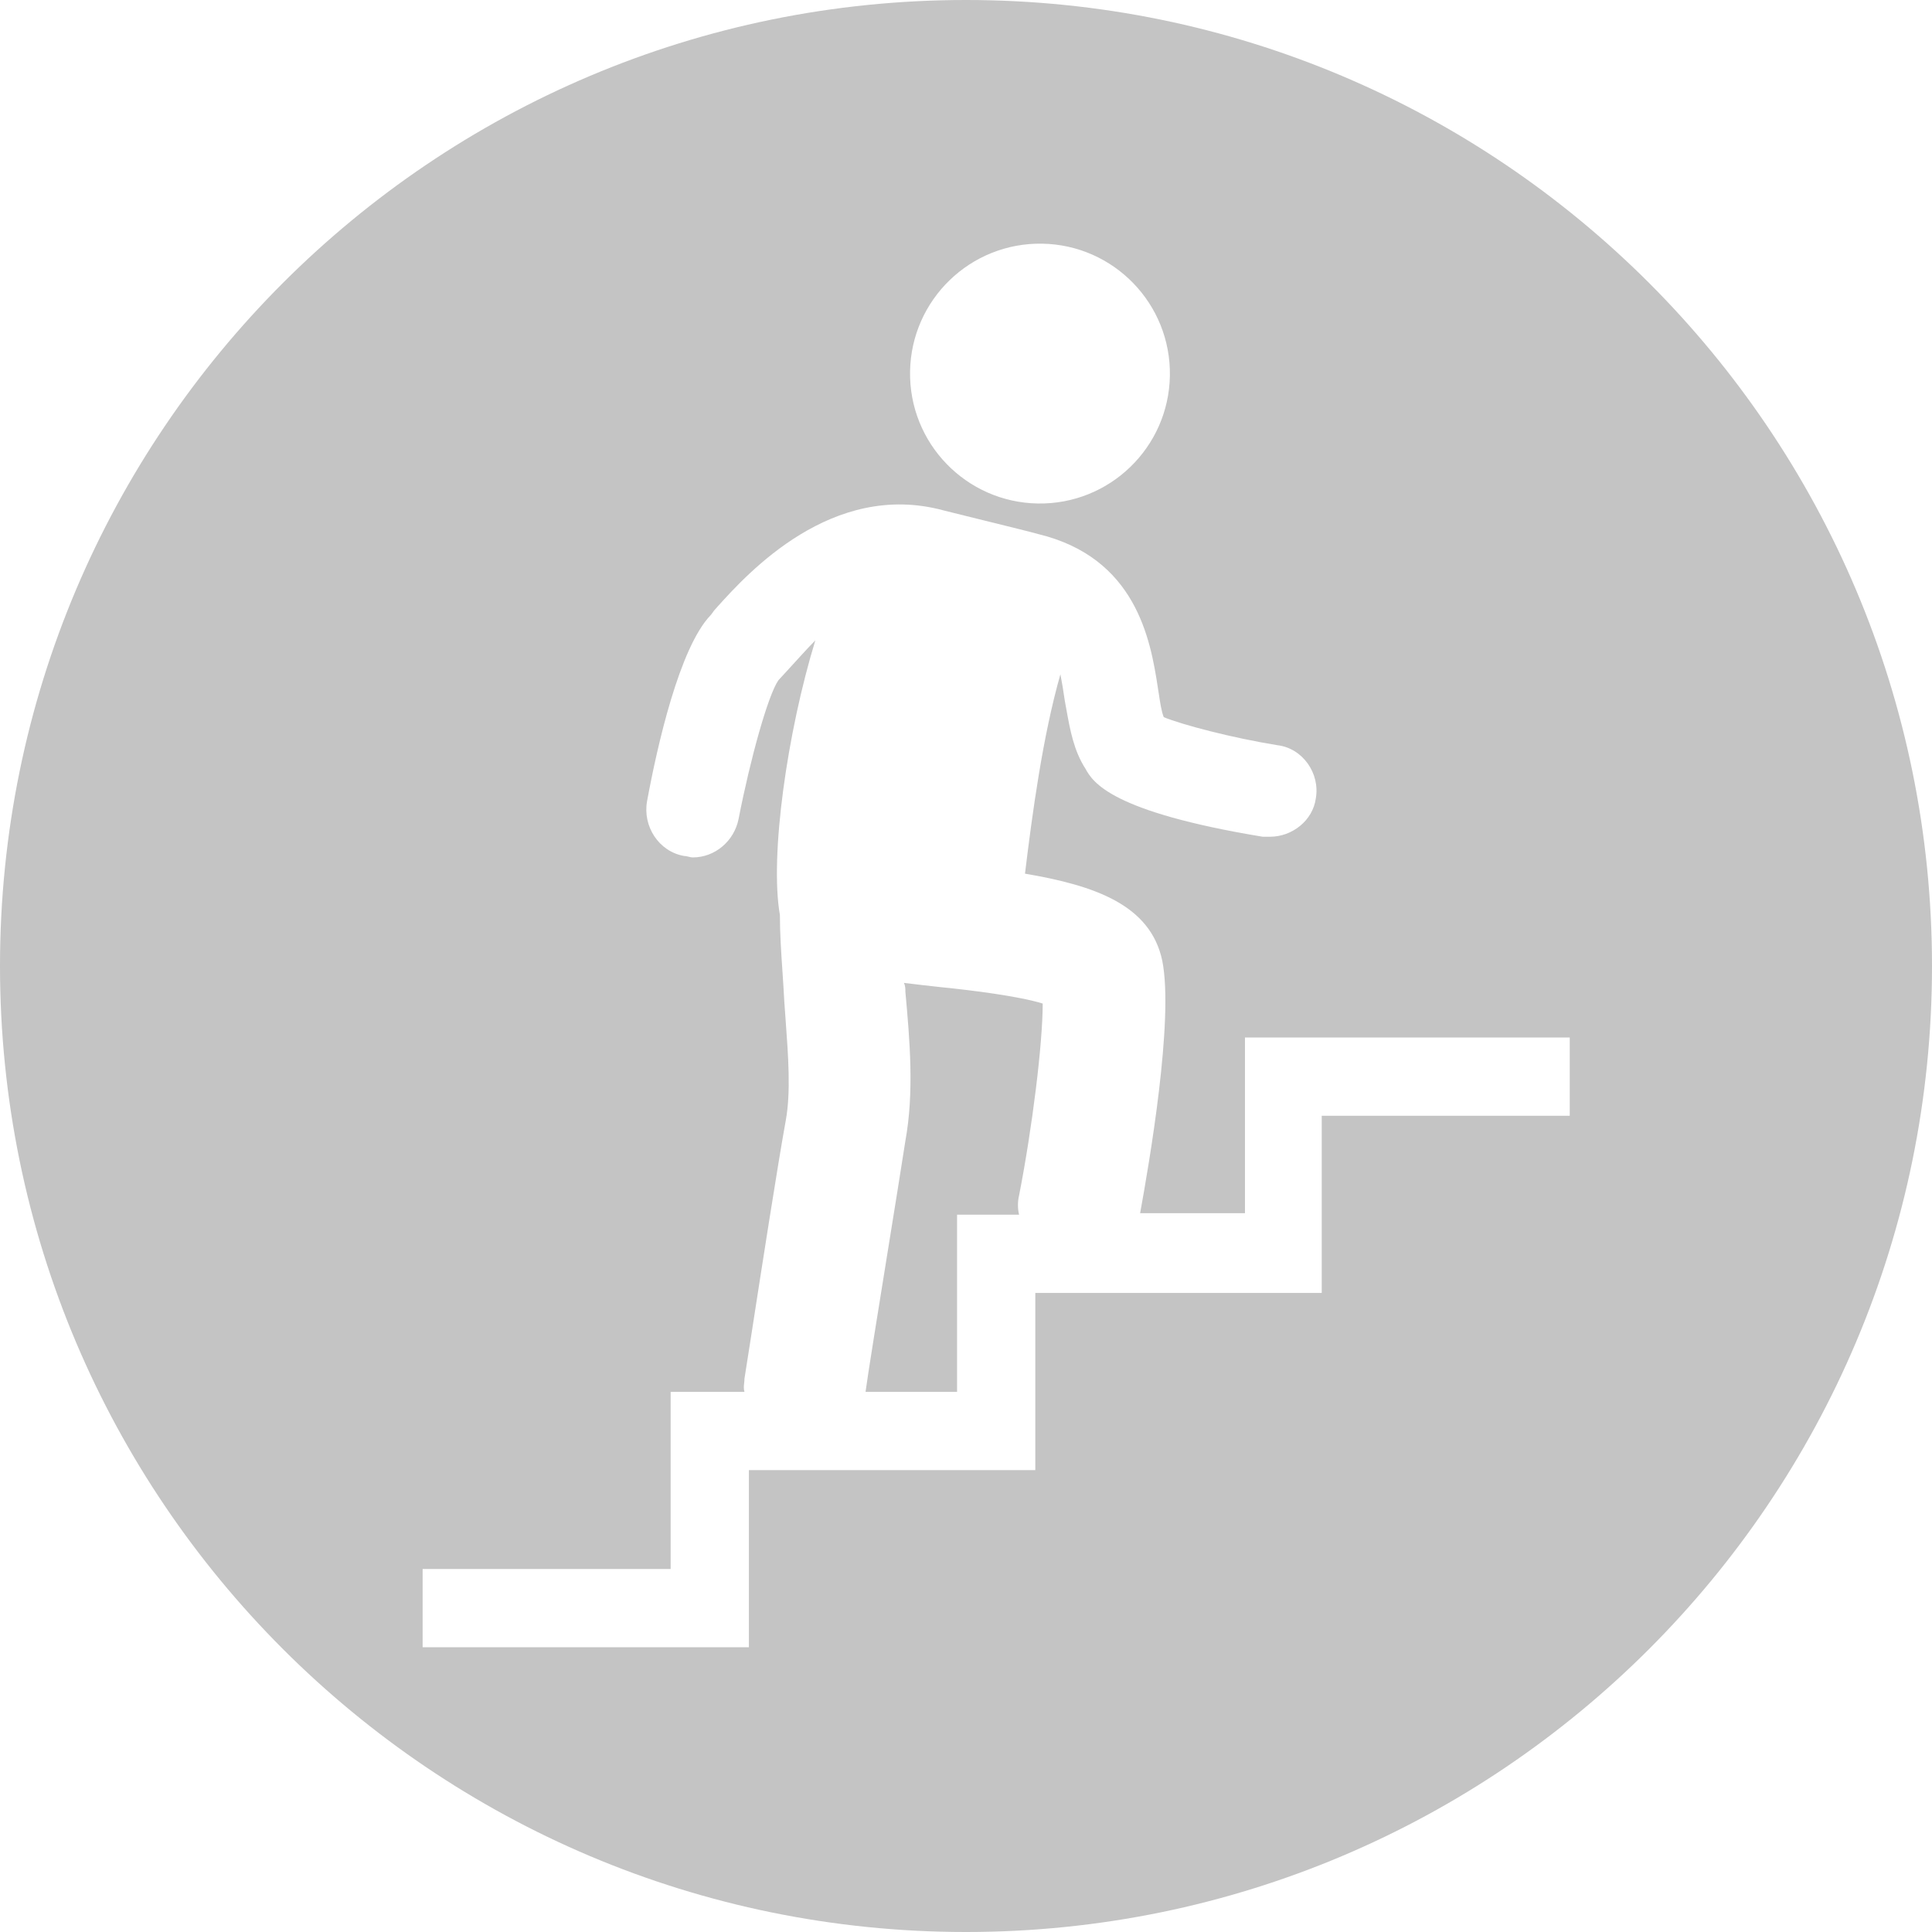 <svg id="Stairs" width="64" height="64" viewBox="0 0 64 64" fill="none" xmlns="http://www.w3.org/2000/svg">
	<g fill="#c4c4c4">
		<path fill-rule="evenodd" clip-rule="evenodd" d="M64 32C64 49.673 49.673 64 32 64C14.327 64 0 49.673 0 32C0 14.327 14.327 0 32 0C49.673 0 64 14.327 64 32ZM38.754 12.448C38.794 10.071 36.899 8.112 34.523 8.072C32.146 8.032 30.187 9.927 30.147 12.303C30.107 14.68 32.002 16.639 34.378 16.679C36.755 16.719 38.714 14.824 38.754 12.448ZM41.241 40.189V34.369H52V36.961H43.784V42.83H34.296V48.699H24.808V54.567H14V51.975H22.216V46.107H24.662C24.629 46.009 24.64 45.911 24.651 45.813C24.656 45.764 24.662 45.715 24.662 45.666C24.676 45.592 24.773 44.972 24.91 44.084C25.225 42.048 25.759 38.606 26.031 37.108C26.2 36.176 26.113 34.987 26.023 33.763C26.009 33.575 25.995 33.385 25.982 33.196C25.965 32.862 25.943 32.529 25.921 32.197C25.878 31.556 25.835 30.922 25.835 30.31C25.493 28.354 26.08 24.246 27.009 21.213C26.786 21.437 26.376 21.888 26.09 22.203C25.938 22.371 25.82 22.5 25.786 22.534C25.444 23.023 24.857 25.126 24.466 27.131C24.319 27.865 23.683 28.403 22.95 28.403C22.901 28.403 22.852 28.39 22.803 28.378C22.754 28.366 22.705 28.354 22.656 28.354C21.825 28.207 21.287 27.376 21.434 26.544C21.776 24.686 22.51 21.458 23.537 20.382C23.557 20.362 23.577 20.333 23.601 20.3C23.634 20.252 23.675 20.195 23.732 20.138C23.748 20.12 23.764 20.103 23.78 20.084C24.756 19.004 27.561 15.9 31.264 16.91C31.671 17.012 32.13 17.125 32.572 17.234C33.404 17.439 34.17 17.628 34.394 17.692C37.622 18.475 38.111 21.165 38.355 22.779C38.366 22.843 38.377 22.915 38.388 22.989C38.428 23.256 38.474 23.566 38.551 23.757C39.138 24.001 40.8 24.441 42.317 24.686C43.148 24.784 43.735 25.615 43.588 26.447C43.49 27.18 42.806 27.718 42.072 27.718H41.828C36.79 26.887 36.203 25.909 35.959 25.468C35.571 24.866 35.449 24.187 35.325 23.499C35.309 23.406 35.292 23.312 35.274 23.219C35.225 22.876 35.176 22.583 35.127 22.338C34.541 24.392 34.198 26.936 33.954 28.941C36.252 29.332 38.111 29.968 38.502 31.826C38.893 33.782 38.062 38.575 37.768 40.189H41.241ZM28.672 46.107H31.704V40.238H33.758C33.709 40.042 33.709 39.798 33.758 39.602C34.198 37.352 34.541 34.565 34.541 33.244C33.758 33 32.193 32.804 31.215 32.706L31.214 32.706C30.774 32.657 30.334 32.609 29.943 32.56C29.992 32.657 29.992 32.755 29.992 32.853C30.139 34.467 30.286 36.179 29.992 37.793C29.868 38.599 29.639 40.017 29.405 41.467C29.086 43.447 28.756 45.486 28.672 46.107Z" />
	</g>
</svg>
